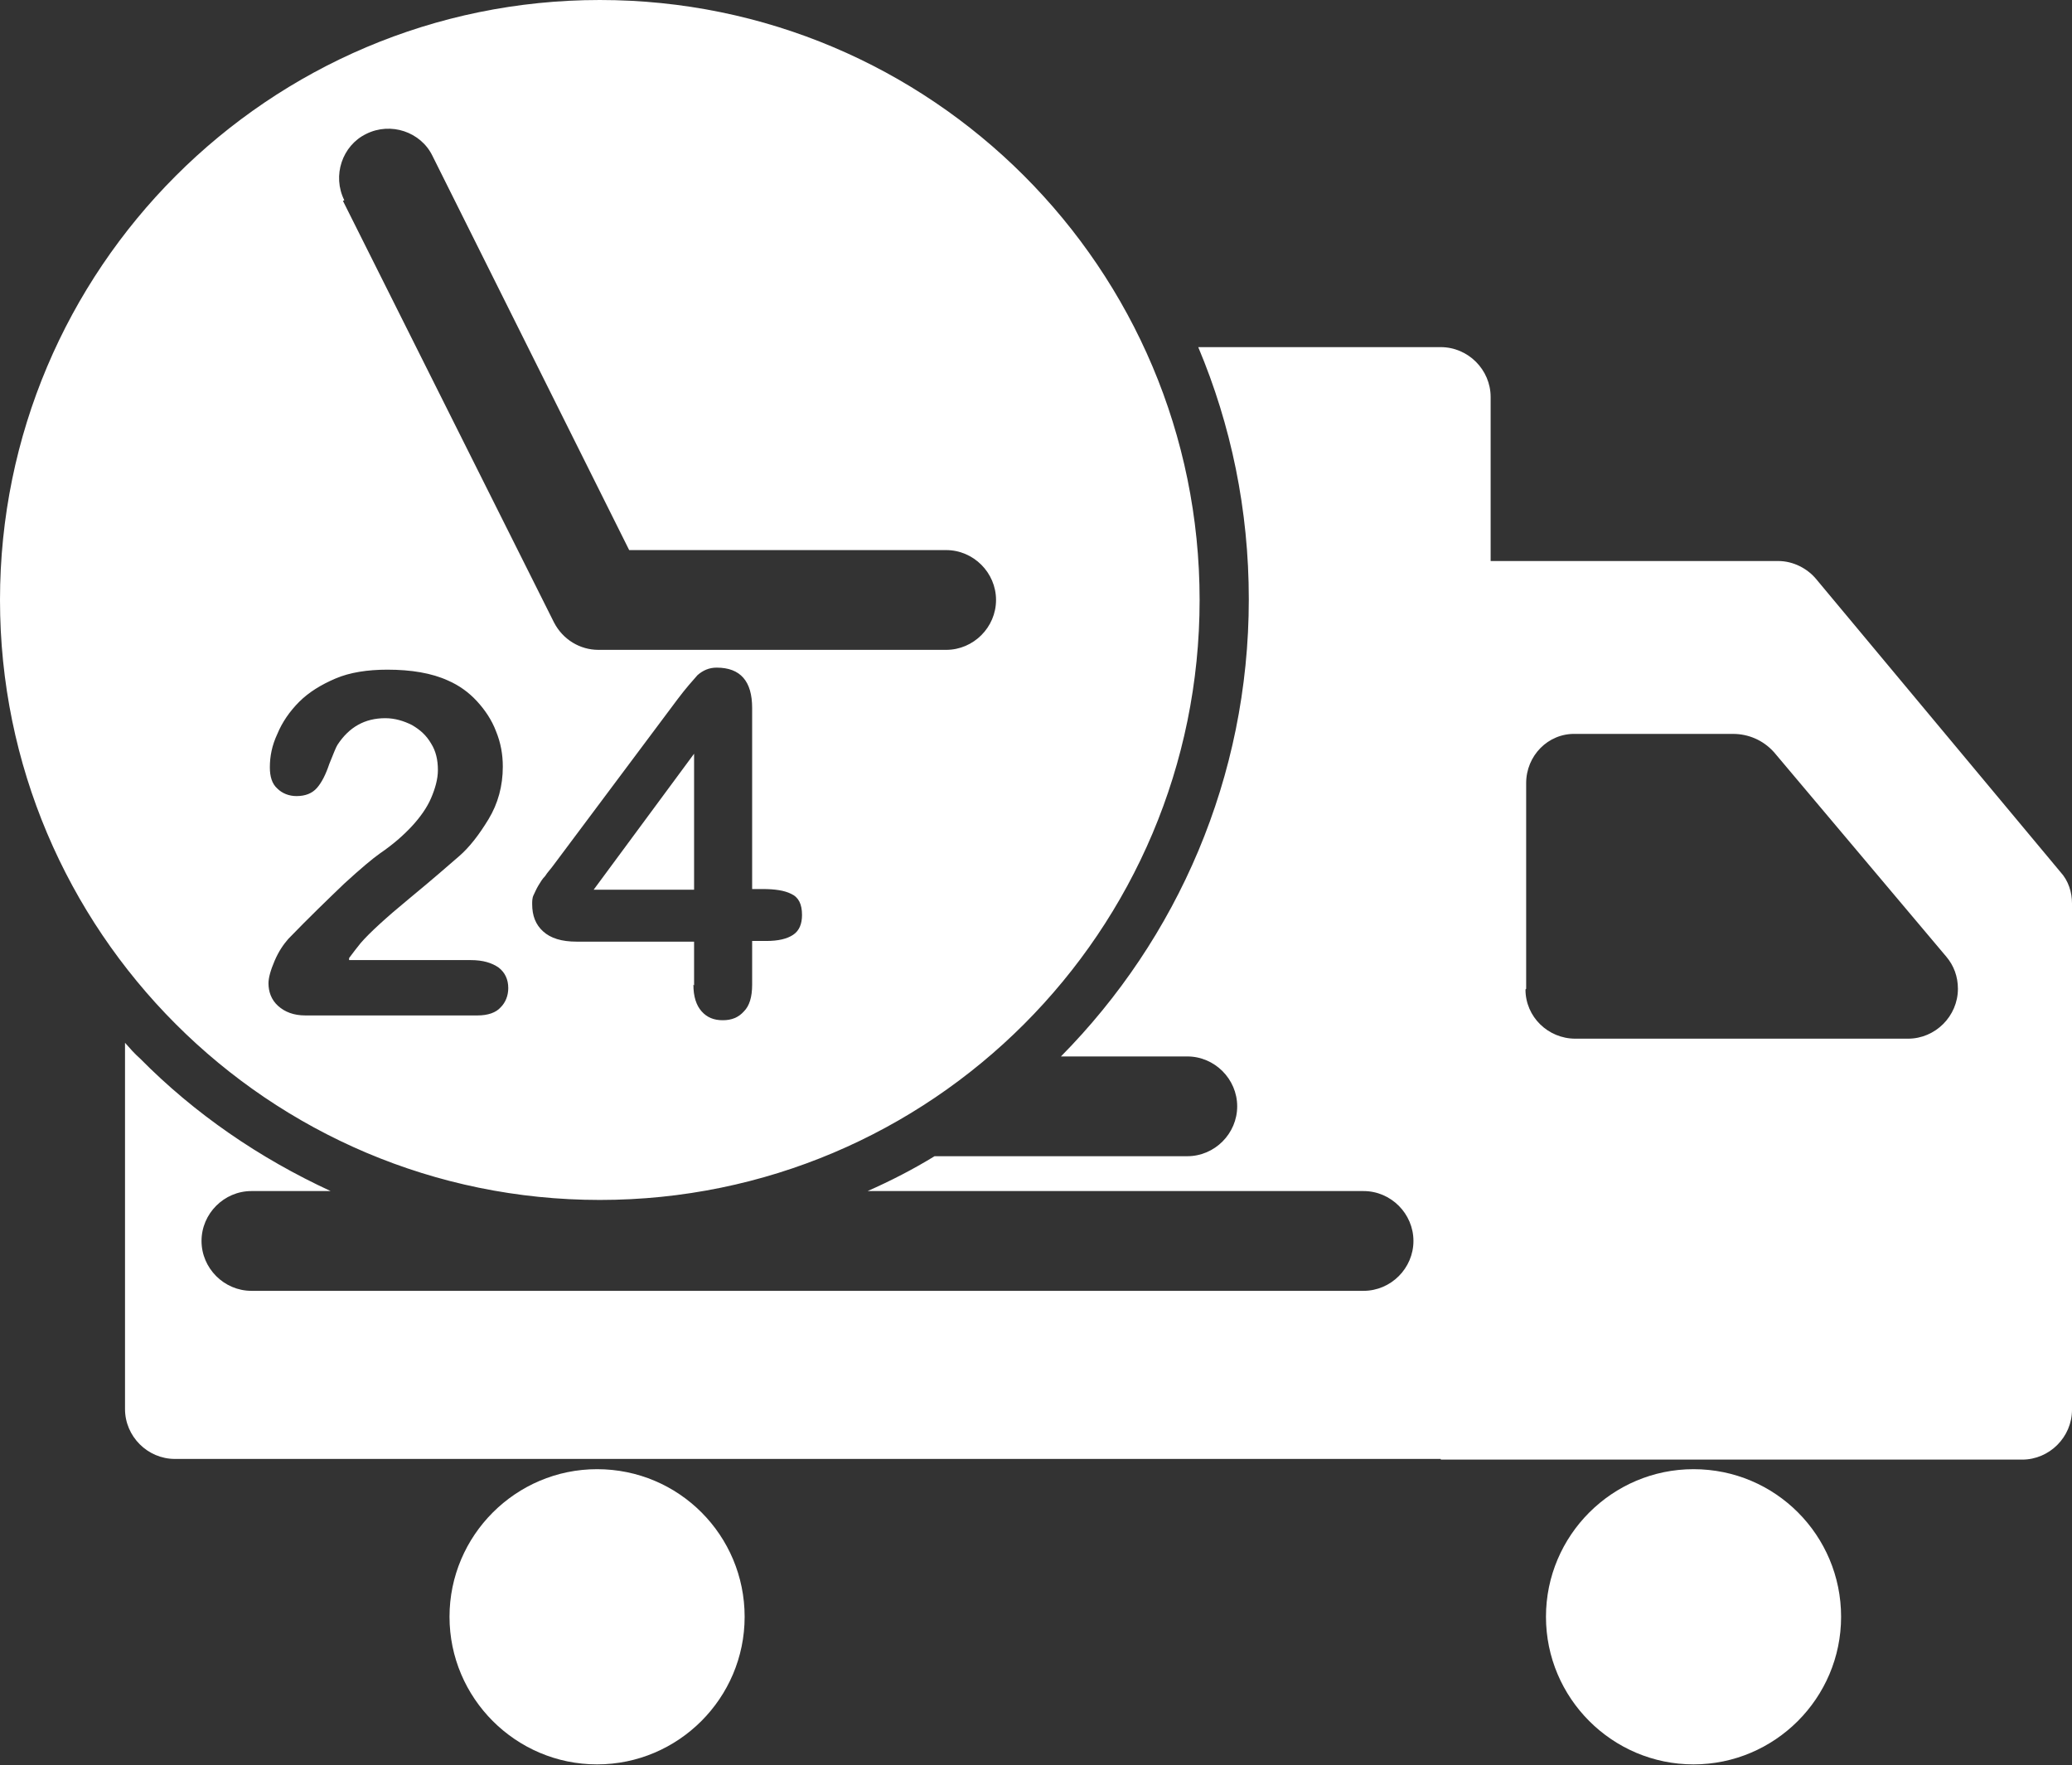 <?xml version="1.0" encoding="UTF-8"?>
<svg id="Layer_2" data-name="Layer 2" xmlns="http://www.w3.org/2000/svg" viewBox="0 0 30.33 25.83">
  <rect x="0" y="0" width="30.33" height="25.83" fill="#333333" stroke="none"/>
  <defs>
    <style>
      .cls-1 {
        fill: #fff;
        fill-rule: evenodd;
      }
    </style>
  </defs>
  <g id="Layer_1-2" data-name="Layer 1">
    <path class="cls-1" d="M21.09,21.36h8.45s.06,0,.06,0c.4,0,.73-.33.73-.73v-7.41h0c0-.16-.05-.33-.17-.46l-3.57-4.28c-.13-.16-.34-.27-.56-.27h-4.21v-2.4c0-.4-.33-.73-.73-.73h-3.55c.48,1.14.74,2.38.74,3.69,0,2.61-1.05,4.97-2.75,6.69h1.85c.4,0,.73.33.73.73s-.33.73-.73.73h-3.7c-.31.19-.64.36-.98.51h7.26c.4,0,.73.33.73.73s-.33.73-.73.73H3.68c-.4,0-.73-.33-.73-.73s.33-.73.73-.73h1.16c-1.04-.48-1.99-1.13-2.79-1.94-.08-.07-.15-.15-.22-.23v5.36c0,.4.33.73.73.73h.07s18.46,0,18.46,0h0ZM5.11,14.05h1.78c.18,0,.31.04.41.11.09.07.14.17.14.3,0,.11-.04.21-.11.28-.07.08-.19.12-.34.12h-2.52c-.17,0-.3-.05-.4-.14-.1-.09-.14-.21-.14-.33,0-.08.03-.19.09-.33.06-.14.13-.24.2-.32.3-.31.58-.58.82-.81.24-.22.42-.37.52-.44.19-.13.34-.26.47-.4.12-.13.22-.27.28-.41.06-.14.1-.28.1-.41,0-.15-.03-.28-.1-.39-.07-.12-.16-.2-.28-.27-.12-.06-.25-.1-.39-.1-.3,0-.53.13-.7.39-.02.03-.06.13-.12.28-.05.15-.11.27-.18.35-.07.08-.17.12-.3.12-.11,0-.21-.04-.28-.11-.08-.07-.11-.18-.11-.31,0-.16.03-.32.11-.49.07-.17.18-.33.32-.47.14-.14.32-.25.53-.34.21-.09.47-.13.76-.13.35,0,.65.05.89.16.16.07.3.17.42.3.12.13.22.28.28.44.07.17.1.34.1.52,0,.28-.07.54-.21.77-.14.23-.28.41-.43.54-.15.13-.39.34-.73.62-.34.28-.58.5-.71.65-.05.06-.11.14-.17.22h0ZM10.16,14.42v-.64h-1.72c-.22,0-.38-.05-.49-.15-.11-.1-.16-.23-.16-.4,0-.04,0-.09.02-.13.02-.04.04-.09.07-.14.03-.05.06-.1.1-.14.03-.05.08-.1.13-.17l1.81-2.42c.12-.16.22-.27.29-.35.08-.07.17-.11.28-.11.35,0,.52.2.52.59v2.65h.15c.18,0,.32.02.42.07.11.05.16.15.16.31,0,.13-.04.23-.13.29-.09.06-.22.09-.39.09h-.21v.64c0,.18-.04.31-.12.39-.08.09-.18.13-.31.13s-.23-.04-.31-.13c-.08-.09-.12-.22-.12-.39h0ZM8.69,13.02l1.47-1.99v1.99h-1.47ZM5.04,2.93c-.18-.36-.03-.8.32-.97.36-.18.8-.03.97.32l2.88,5.77h4.64c.4,0,.73.33.73.73s-.33.73-.73.73h-5.09c-.27,0-.52-.15-.65-.4l-3.09-6.17h0ZM8.78,0c4.85,0,8.78,3.93,8.78,8.78s-3.93,8.78-8.78,8.78S0,13.62,0,8.78,3.93,0,8.78,0h0ZM22.34,14.47v-3.01c0-.4.32-.73.72-.72h2.31c.22,0,.44.09.6.27l2.52,2.99c.11.13.17.29.17.47,0,.4-.33.73-.73.73h-4.87c-.4,0-.73-.32-.73-.72h0ZM8.74,21.5c1.2,0,2.16.97,2.16,2.16s-.97,2.16-2.16,2.16-2.16-.97-2.16-2.16.97-2.16,2.16-2.16h0ZM24.79,21.5c1.2,0,2.16.97,2.16,2.16s-.97,2.16-2.16,2.16-2.16-.97-2.16-2.16.97-2.16,2.16-2.16Z"/>
  </g>
</svg>